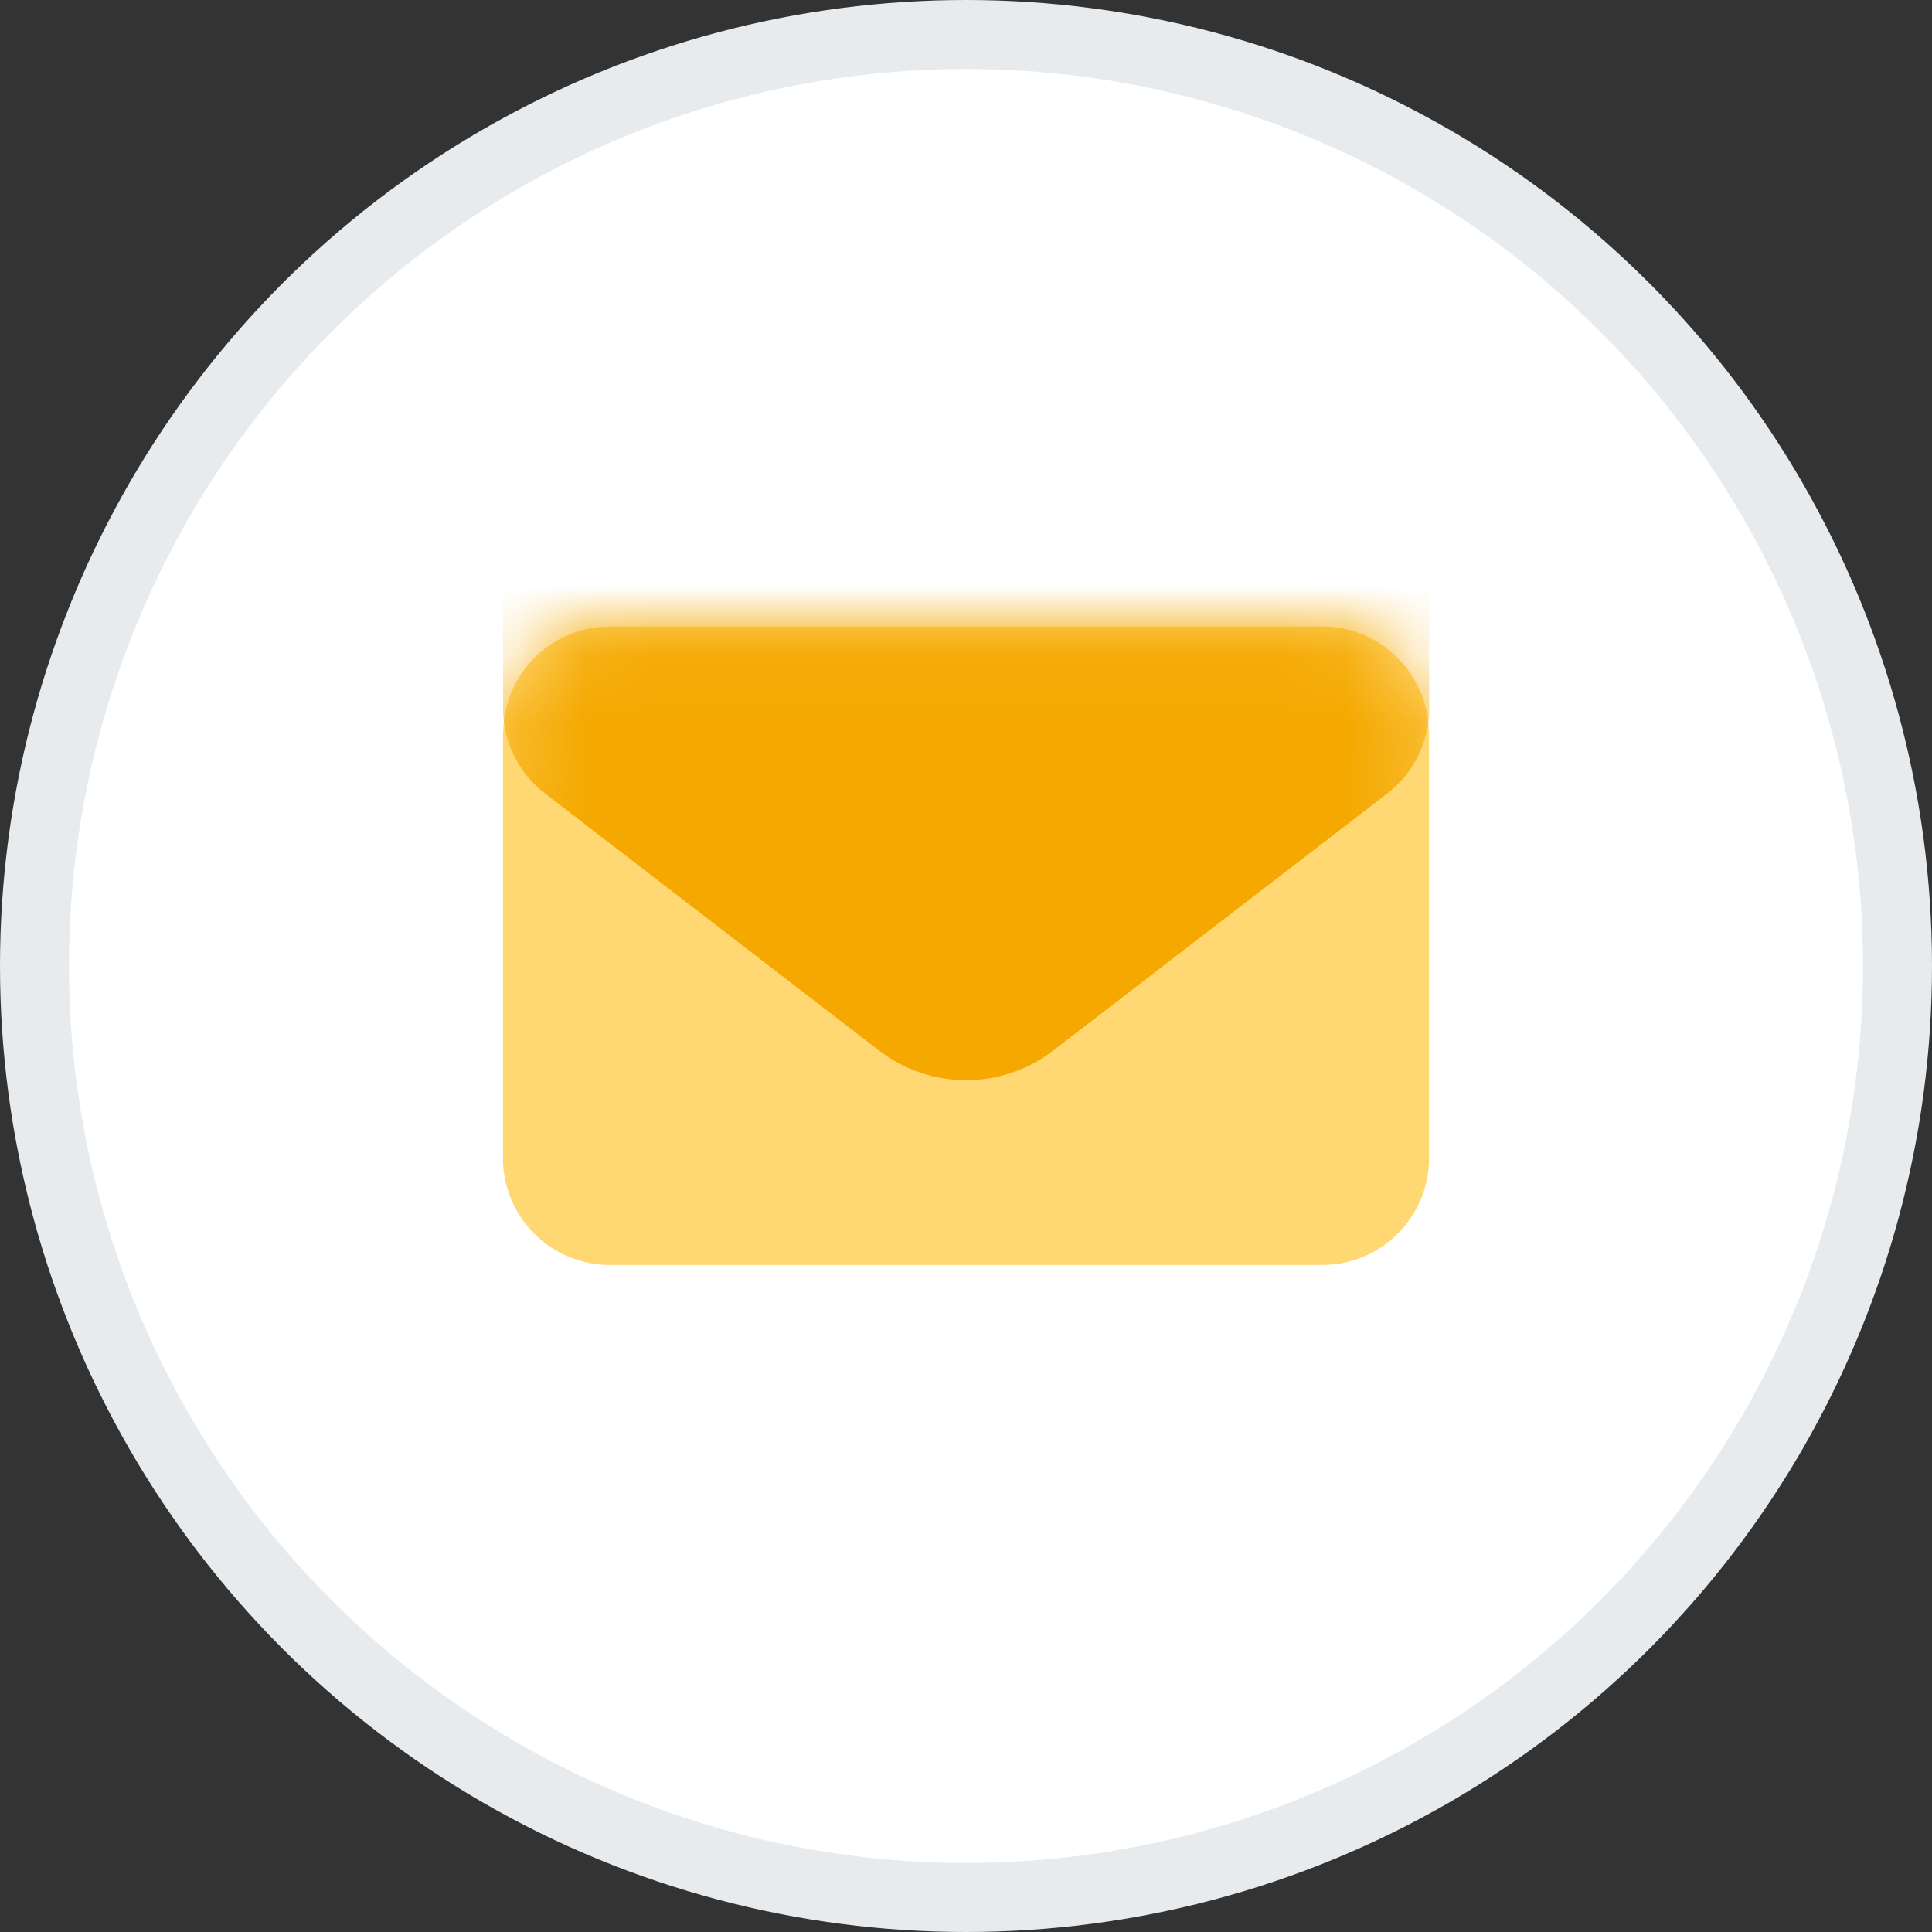 <svg width="28" height="28" viewBox="0 0 28 28" fill="none" xmlns="http://www.w3.org/2000/svg">
<rect x="0" y="0" width="28" height="28" fill="#333333" stroke="none"/>
<g clip-path="url(#clip0_15733_15050)">
<circle cx="14" cy="14" r="13.5" fill="white" stroke="#E7EBEE"/>
<path d="M20.707 10.593C20.687 9.755 20.005 9.08 19.162 9.08H8.838C7.995 9.08 7.312 9.755 7.293 10.593L7.289 10.59V16.784C7.289 17.64 7.982 18.333 8.838 18.333H19.162C20.017 18.333 20.711 17.64 20.711 16.784V10.59L20.707 10.593Z" fill="#FFD874"/>
<mask id="mask0_15733_15050" style="mask-type:luminance" maskUnits="userSpaceOnUse" x="7" y="9" width="14" height="10">
<path d="M20.709 10.607C20.689 9.768 20.007 9.094 19.164 9.094H8.84C7.997 9.094 7.314 9.768 7.295 10.607L7.291 10.603V16.798C7.291 17.653 7.984 18.346 8.84 18.346H19.164C20.019 18.346 20.713 17.653 20.713 16.798V10.603L20.709 10.607Z" fill="white"/>
</mask>
<g mask="url(#mask0_15733_15050)">
<path d="M20.713 10.271C20.713 10.752 20.489 11.205 20.108 11.498L15.261 15.227C14.518 15.798 13.485 15.798 12.743 15.227L7.896 11.498C7.515 11.205 7.291 10.752 7.291 10.271V7.42C7.291 6.564 7.984 5.871 8.84 5.871H19.164C20.019 5.871 20.713 6.564 20.713 7.42V10.271Z" fill="#F4A800"/>
</g>
</g>
<defs>
<clipPath id="clip0_15733_15050">
<rect width="28" height="28" fill="white"/>
</clipPath>
</defs>
</svg>
